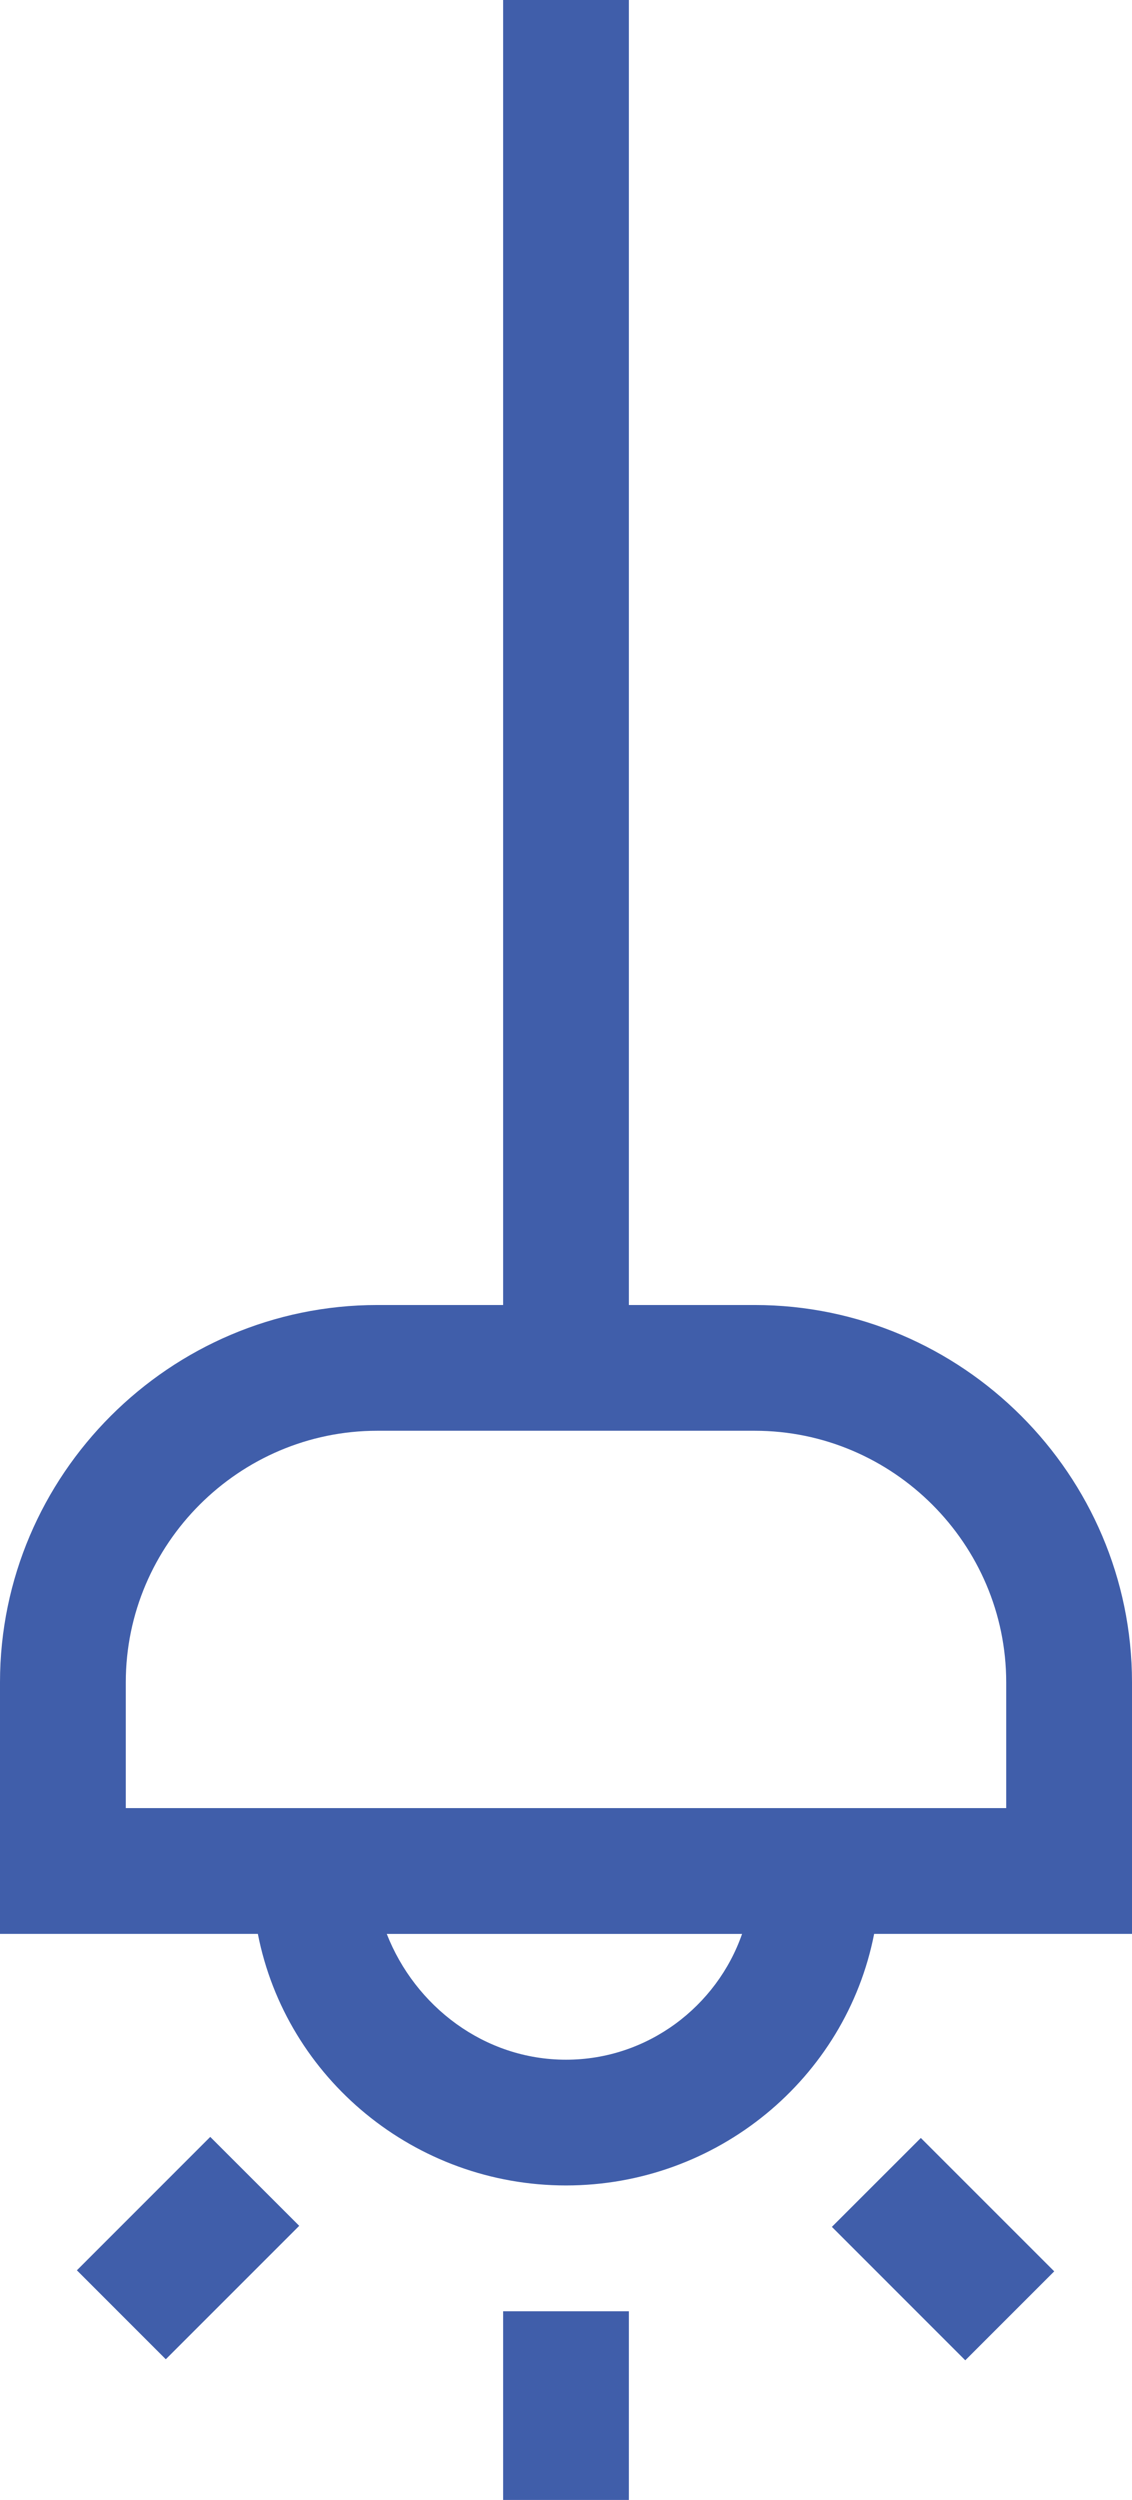 <svg width="24" height="53" fill="none" xmlns="http://www.w3.org/2000/svg"><path d="M16 27.667h-2.667V0h-2.666v27.667H8c-4.4 0-8 3.6-8 8V41h5.467c.6 3.067 3.333 5.333 6.533 5.333s5.933-2.266 6.533-5.333H24v-5.333c0-4.4-3.6-8-8-8zm-4 16c-1.733 0-3.2-1.134-3.8-2.667h7.533c-.533 1.533-2 2.667-3.733 2.667zm9.333-5.334H2.667v-2.666c0-2.934 2.4-5.334 5.333-5.334h8c2.933 0 5.333 2.4 5.333 5.334v2.666zm-8 10.667h-2.666v4h2.666v-4zm6.19-3.674l-1.886 1.885 2.828 2.829 1.886-1.886-2.828-2.828zm-15.066-.022L1.63 48.132l1.885 1.886 2.829-2.829-1.886-1.885z" fill="#405EAA"/></svg>